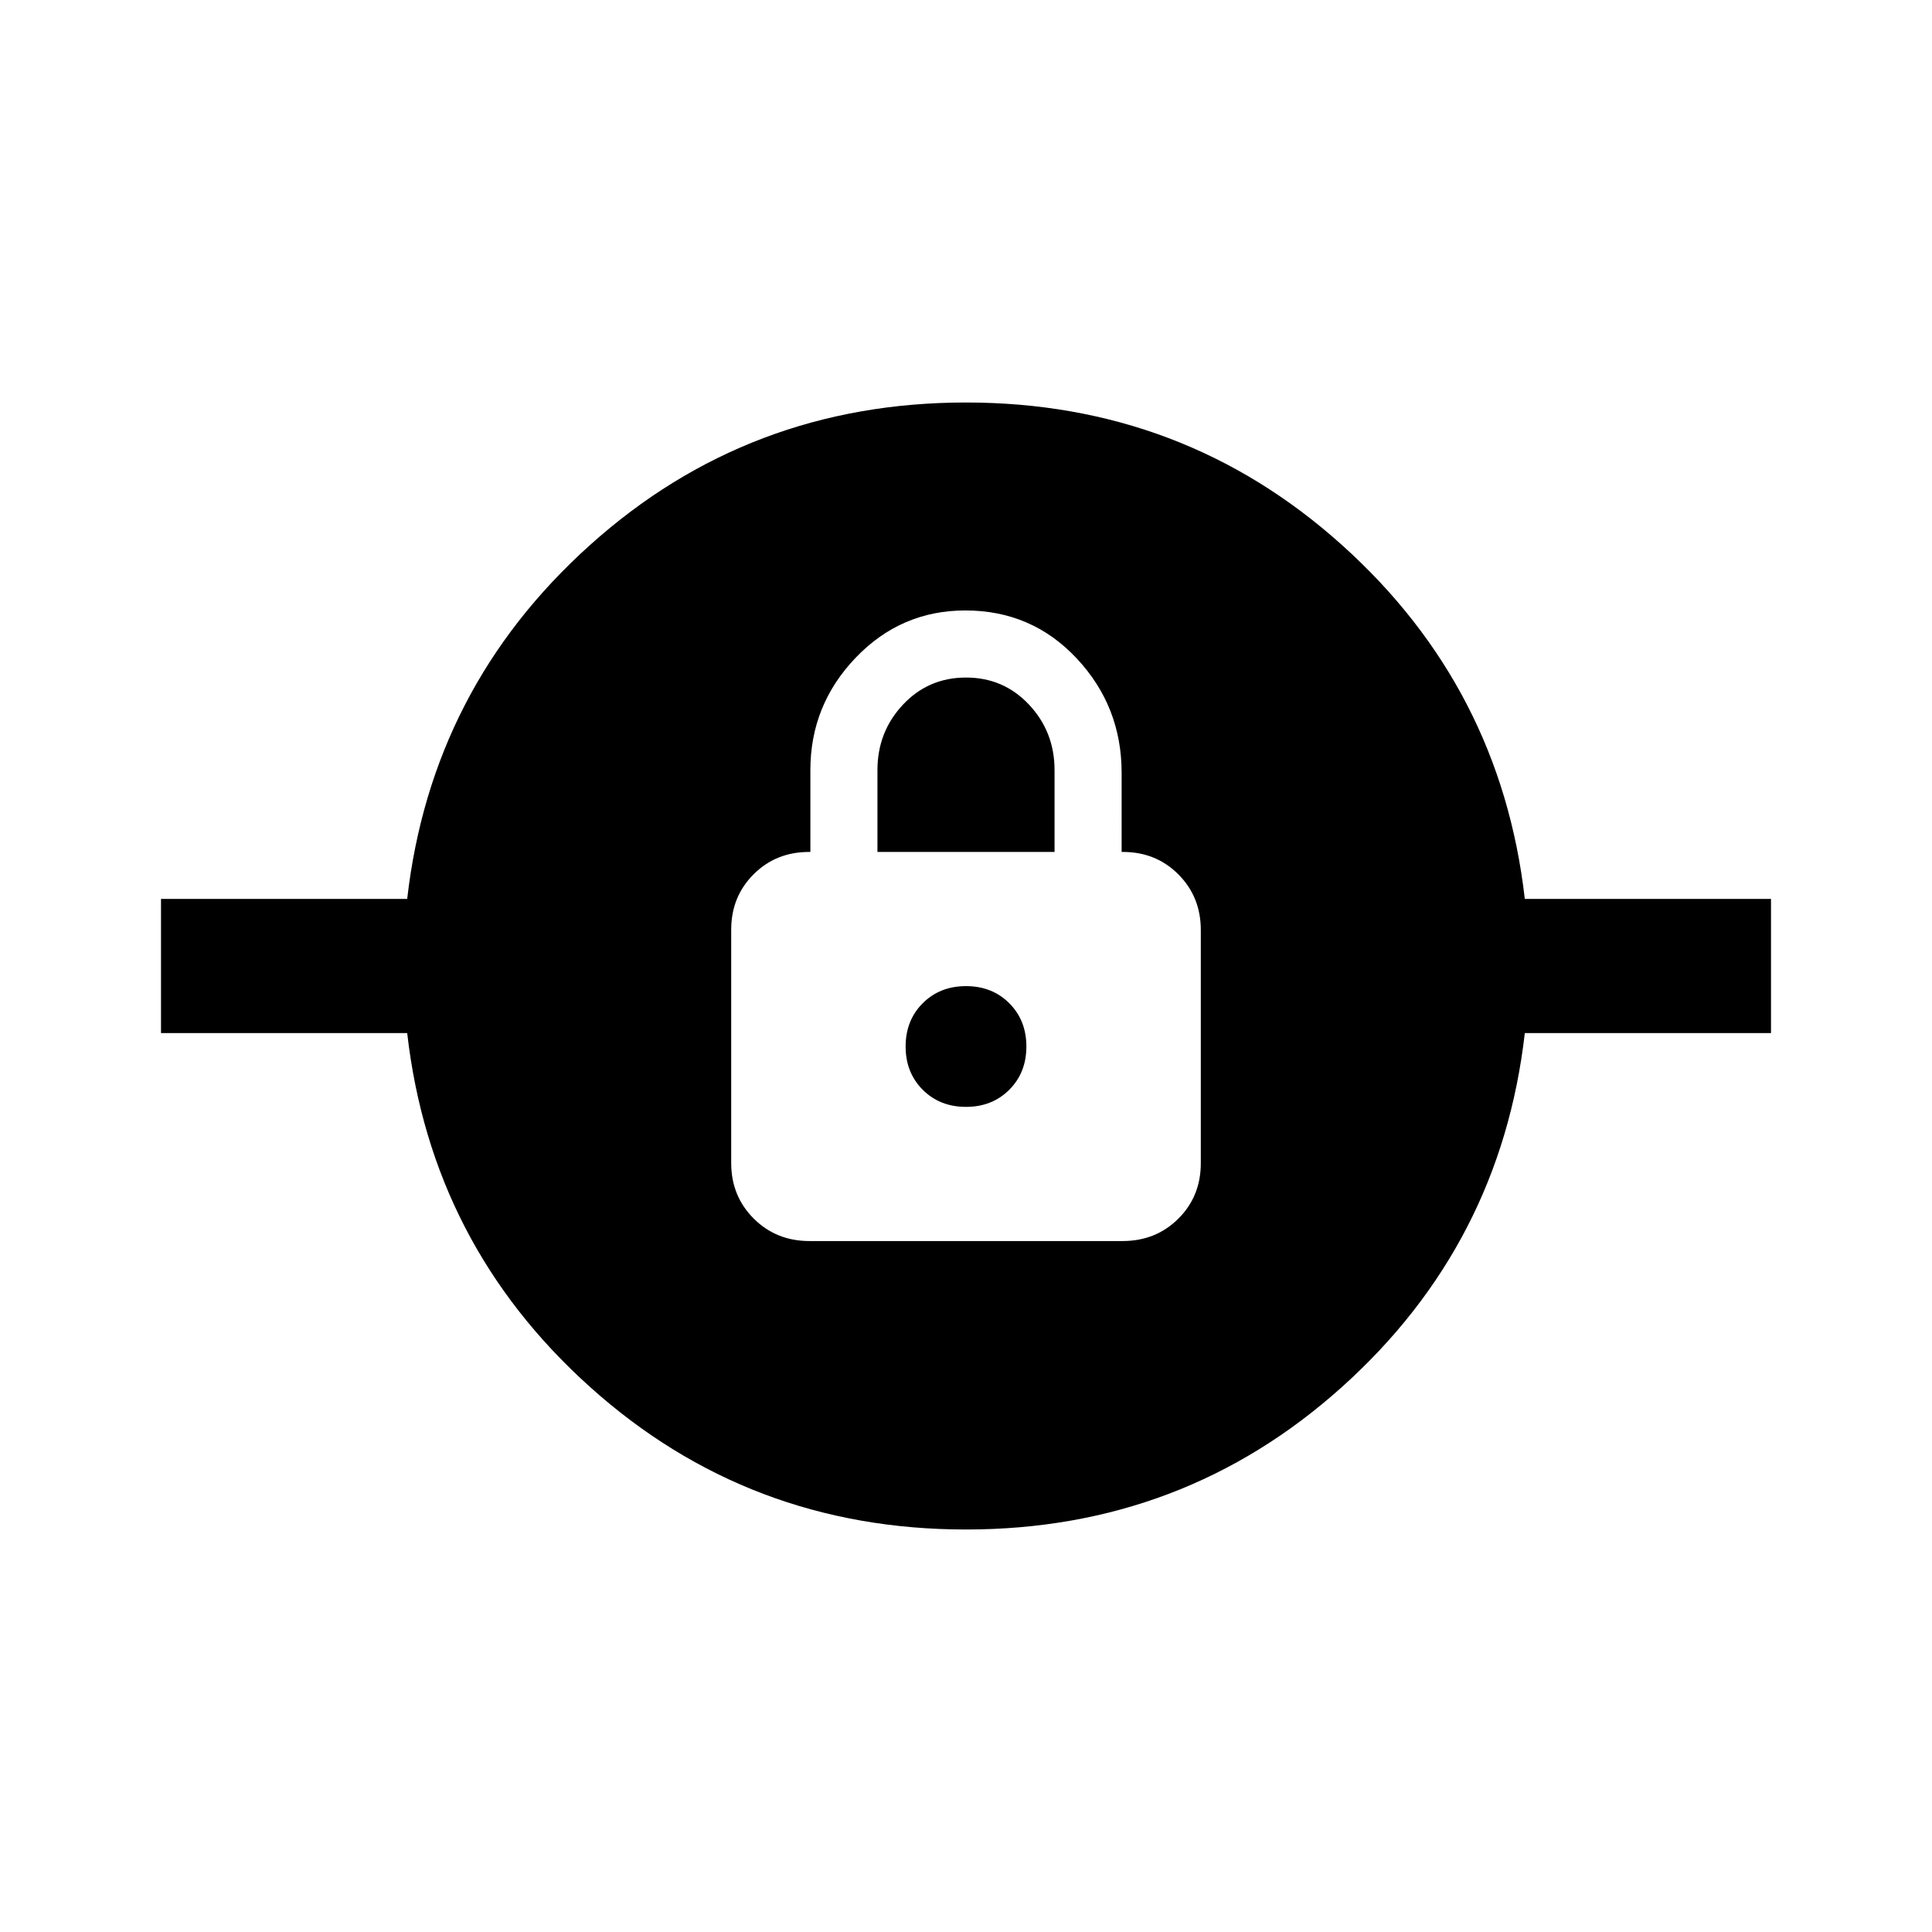 <svg xmlns="http://www.w3.org/2000/svg" height="40" viewBox="0 -960 960 960" width="40"><path d="M480-200q-108 0-186.83-70.83-78.84-70.84-90.84-175.84H80v-66.66h122.33q12-105 90.84-175.84Q372-760 480-760q108 0 186.83 70.83 78.84 70.84 90.84 175.84H880v66.66H757.67q-12 105-90.84 175.84Q588-200 480-200Zm-77.77-143.33H557.8q16.53 0 27.7-11.11 11.17-11.11 11.17-27.54v-115.93q0-16.42-11.12-27.59-11.12-11.17-27.55-11.17h-.67V-576q0-33-22.32-56.83-22.32-23.84-55.32-23.84-32.02 0-54.52 23.5t-22.5 55.84v40.66H402q-16.43 0-27.55 11.11-11.12 11.11-11.12 27.54v115.93q0 16.42 11.19 27.59 11.18 11.17 27.71 11.17ZM480-410q-13 0-21.5-8.5T450-440q0-13 8.5-21.5T480-470q13 0 21.5 8.5T510-440q0 13-8.5 21.5T480-410Zm-44-126.67v-40.66q0-19 12.65-32.5t31.35-13.5q18.7 0 31.35 13.5 12.65 13.5 12.65 32.5v40.66h-88Z"/></svg>